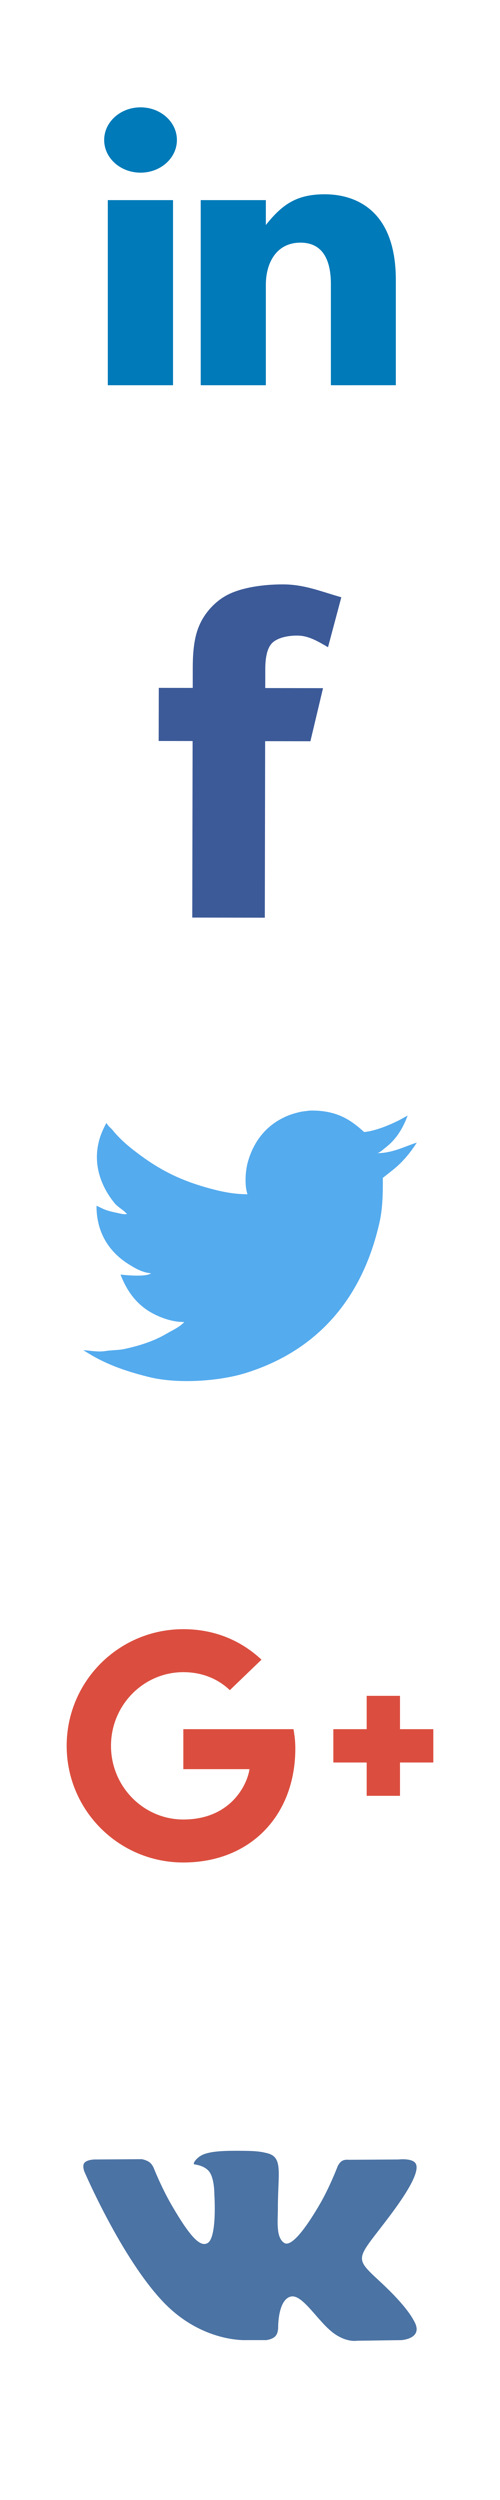 <svg version="1.1" id="Layer_1" xmlns="http://www.w3.org/2000/svg" xmlns:xlink="http://www.w3.org/1999/xlink" x="0px" y="0px"
   width="30px" height="150px" viewBox="0 0 30 150" enable-background="new 0 0 30 150" xml:space="preserve">
<path id="linkedin_1_" fill-rule="evenodd" clip-rule="evenodd" fill="#007AB9" d="M19.853,23.114v-6.066
  c0-1.243-0.36-2.489-1.825-2.489c-1.465,0-2.077,1.246-2.077,2.519v6.036h-3.908V12.007h3.908v1.495
  c1.028-1.306,1.922-1.845,3.542-1.845c1.621,0,4.257,0.756,4.257,5.143v6.314H19.853z M8.433,10.36
  c-1.206,0-2.183-0.876-2.183-1.959c0-1.083,0.977-1.961,2.183-1.961c1.205,0,2.182,0.878,2.182,1.961
  C10.614,9.484,9.637,10.36,8.433,10.36z M10.382,23.114H6.468V12.007h3.914V23.114z"/>
<path fill-rule="evenodd" clip-rule="evenodd" fill="#3C5A98" d="M16.989,35.063c-1.242-0.002-2.447,0.194-3.261,0.589
  c-0.813,0.395-1.4,1.096-1.704,1.727c-0.304,0.631-0.456,1.398-0.459,2.68l-0.002,1.216l-2.036-0.004L9.52,44.459l2.036,0.004
  l-0.02,10.591l4.353,0.008l0.02-10.591l2.715,0.005l0.758-3.187l-3.467-0.006l0.002-1.145c0.001-0.774,0.143-1.298,0.425-1.57
  c0.282-0.272,0.841-0.434,1.489-0.433c0.658,0.001,1.186,0.309,1.85,0.699l0.799-2.998C19.259,35.49,18.263,35.065,16.989,35.063z"
  />
<path id="twitter_1_" fill-rule="evenodd" clip-rule="evenodd" fill="#54ABEE" d="M18.604,66.634
  c1.589-0.028,2.435,0.551,3.243,1.287c0.686-0.059,1.577-0.442,2.102-0.709c0.17-0.093,0.34-0.186,0.51-0.279
  c-0.3,0.81-0.706,1.445-1.331,1.926c-0.139,0.107-0.277,0.251-0.45,0.319c0,0.003,0,0.007,0,0.01
  c0.89-0.009,1.625-0.411,2.322-0.629c0,0.003,0,0.007,0,0.01c-0.366,0.582-0.862,1.173-1.391,1.597
  c-0.214,0.17-0.427,0.339-0.641,0.509c0.012,0.943-0.014,1.842-0.19,2.635c-1.025,4.606-3.74,7.732-8.038,9.072
  c-1.543,0.481-4.038,0.679-5.806,0.239c-0.877-0.218-1.669-0.463-2.412-0.788c-0.413-0.181-0.795-0.376-1.161-0.599
  c-0.12-0.073-0.24-0.146-0.36-0.22c0.399,0.012,0.865,0.122,1.311,0.05C6.715,81,7.11,81.017,7.482,80.936
  c0.928-0.204,1.752-0.473,2.462-0.888c0.344-0.201,0.866-0.438,1.111-0.729c-0.461,0.008-0.879-0.099-1.221-0.219
  c-1.327-0.469-2.1-1.33-2.603-2.625c0.402,0.044,1.561,0.149,1.832-0.08c-0.506-0.028-0.993-0.321-1.341-0.539
  c-1.068-0.668-1.938-1.789-1.932-3.513c0.14,0.067,0.28,0.133,0.42,0.2c0.268,0.113,0.541,0.174,0.861,0.24
  c0.135,0.028,0.405,0.107,0.561,0.05c-0.007,0-0.013,0-0.02,0c-0.207-0.241-0.543-0.401-0.751-0.659
  c-0.685-0.851-1.327-2.162-0.921-3.723c0.103-0.396,0.266-0.745,0.44-1.068c0.007,0.003,0.013,0.007,0.02,0.01
  c0.08,0.167,0.258,0.289,0.37,0.429c0.35,0.433,0.781,0.824,1.221,1.168c1.498,1.172,2.848,1.892,5.015,2.425
  c0.55,0.135,1.185,0.239,1.842,0.24c-0.184-0.537-0.125-1.406,0.02-1.926c0.365-1.307,1.158-2.25,2.322-2.754
  c0.278-0.121,0.587-0.209,0.911-0.279C18.27,66.674,18.437,66.654,18.604,66.634z"/>
<path fill-rule="evenodd" clip-rule="evenodd" fill="#4B73A4" d="M14.785,140.407h1.195c0,0,0.361-0.04,0.546-0.238
  c0.17-0.183,0.164-0.525,0.164-0.525s-0.023-1.604,0.721-1.84c0.734-0.233,1.676,1.55,2.675,2.236
  c0.755,0.519,1.329,0.405,1.329,0.405l2.671-0.037c0,0,1.397-0.086,0.735-1.185c-0.054-0.09-0.386-0.813-1.986-2.298
  c-1.675-1.554-1.45-1.303,0.567-3.992c1.229-1.638,1.72-2.637,1.566-3.065c-0.146-0.408-1.05-0.3-1.05-0.3l-3.007,0.019
  c0,0-0.223-0.03-0.388,0.068c-0.162,0.097-0.265,0.323-0.265,0.323s-0.476,1.267-1.111,2.345c-1.339,2.274-1.875,2.394-2.093,2.253
  c-0.509-0.329-0.382-1.322-0.382-2.027c0-2.204,0.334-3.122-0.651-3.36c-0.327-0.079-0.568-0.131-1.404-0.14
  c-1.073-0.011-1.981,0.003-2.495,0.255c-0.342,0.168-0.606,0.541-0.445,0.562c0.199,0.026,0.649,0.121,0.887,0.446
  c0.308,0.419,0.297,1.361,0.297,1.361s0.177,2.594-0.414,2.916c-0.405,0.221-0.961-0.23-2.155-2.293
  c-0.612-1.057-1.073-2.225-1.073-2.225s-0.089-0.218-0.248-0.335c-0.193-0.142-0.462-0.186-0.462-0.186l-2.858,0.019
  c0,0-0.429,0.012-0.586,0.199c-0.14,0.166-0.011,0.509-0.011,0.509s2.237,5.234,4.771,7.872
  C12.148,140.566,14.785,140.407,14.785,140.407L14.785,140.407z"/>
<g>
  <path fill-rule="evenodd" clip-rule="evenodd" fill="#DB4E3F" d="M11,103.75v2.4h3.97c-0.16,1.03-1.2,3.02-3.97,3.02
    c-2.39,0-4.34-1.98-4.34-4.42c0-2.44,1.95-4.42,4.34-4.42c1.36,0,2.27,0.58,2.79,1.08l1.9-1.83c-1.22-1.14-2.8-1.83-4.69-1.83
    c-3.87,0-7,3.13-7,7c0,3.87,3.13,7,7,7c4.04,0,6.72-2.84,6.72-6.84c0-0.46-0.05-0.81-0.11-1.16H11L11,103.75L11,103.75z M11,103.75
    "/>
  <polygon fill-rule="evenodd" clip-rule="evenodd" fill="#DB4E3F" points="26,105.75 24,105.75 24,107.75 22,107.75 22,105.75
    20,105.75 20,103.75 22,103.75 22,101.75 24,101.75 24,103.75 26,103.75   "/>
</g>
</svg>
